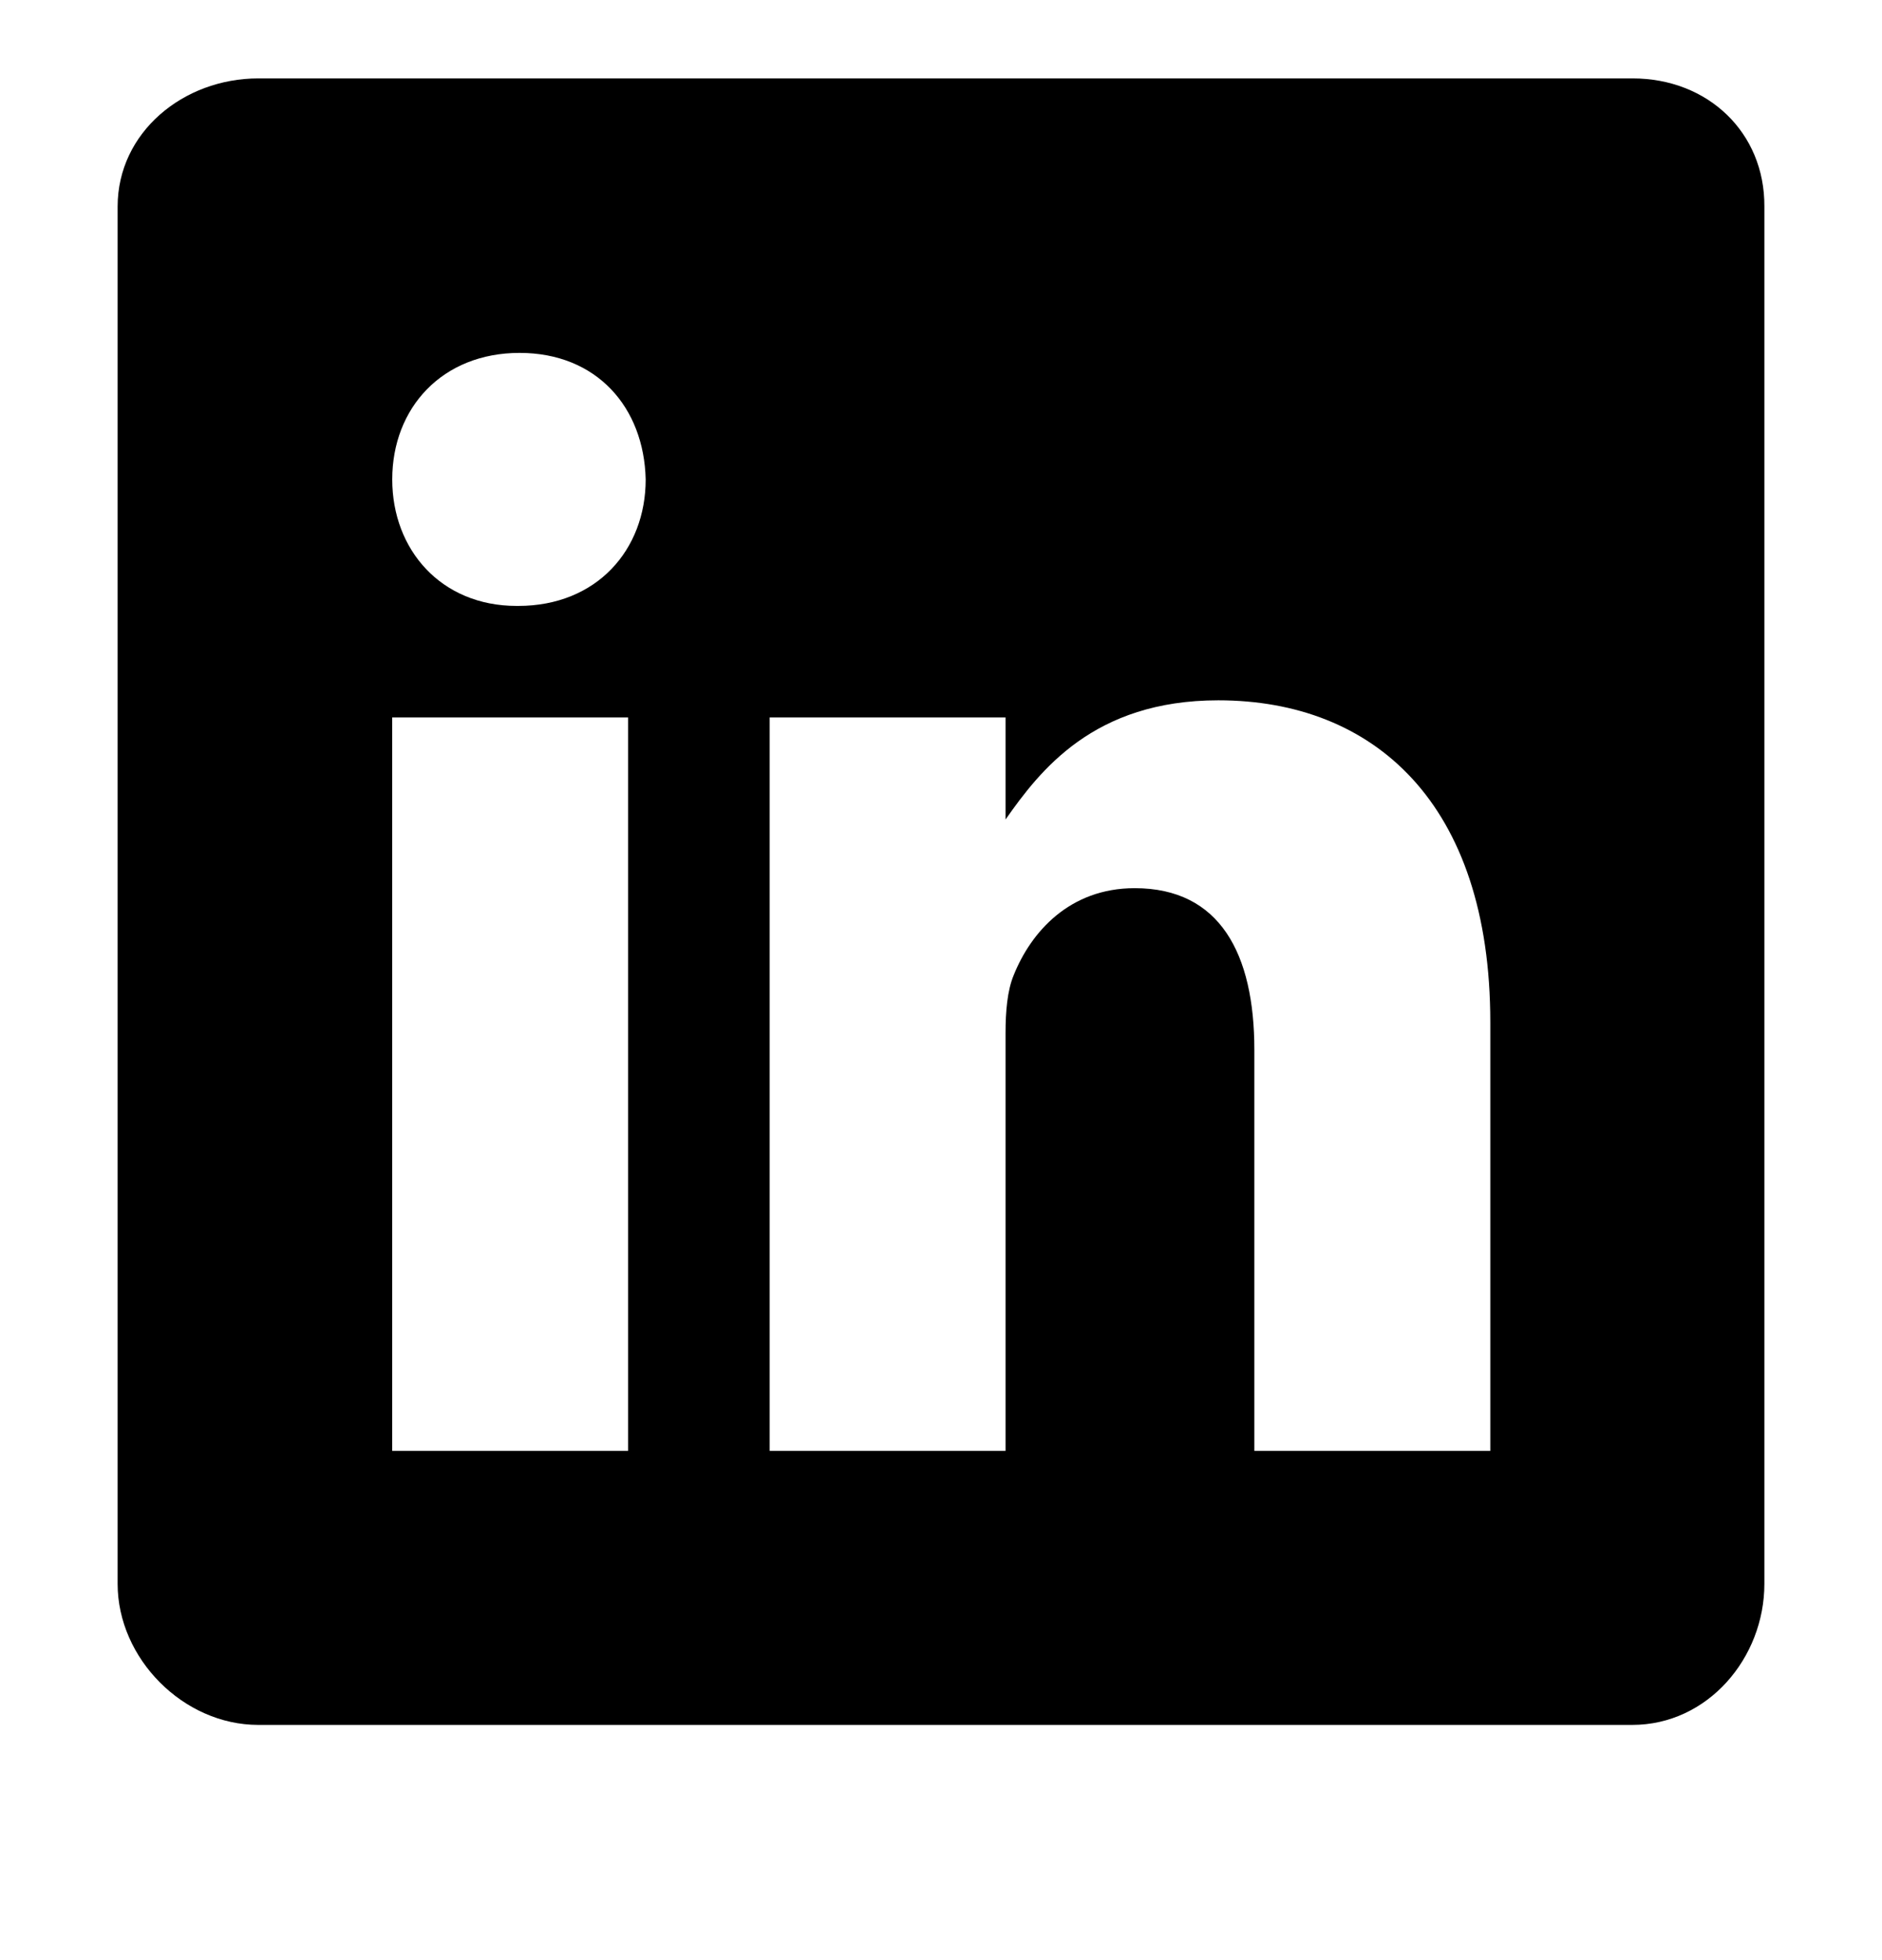 <svg width="24" height="25" viewBox="0 0 24 25" fill="none" xmlns="http://www.w3.org/2000/svg">
<path d="M20.82 1H3.294C2.337 1 1.5 1.689 1.5 2.635V20.201C1.5 21.152 2.337 22 3.294 22H20.815C21.778 22 22.5 21.146 22.5 20.201V2.635C22.506 1.689 21.778 1 20.82 1ZM8.01 18.505H5.001V9.151H8.01V18.505ZM6.609 7.728H6.588C5.625 7.728 5.002 7.012 5.002 6.115C5.002 5.201 5.641 4.501 6.626 4.501C7.61 4.501 8.213 5.196 8.234 6.115C8.234 7.012 7.61 7.728 6.609 7.728ZM19.005 18.505H15.996V13.39C15.996 12.165 15.558 11.328 14.47 11.328C13.638 11.328 13.146 11.89 12.927 12.438C12.845 12.635 12.823 12.903 12.823 13.177V18.505H9.815V9.151H12.823V10.452C13.261 9.829 13.945 8.932 15.536 8.932C17.511 8.932 19.005 10.233 19.005 13.04L19.005 18.505Z" fill="black"/>
</svg>
